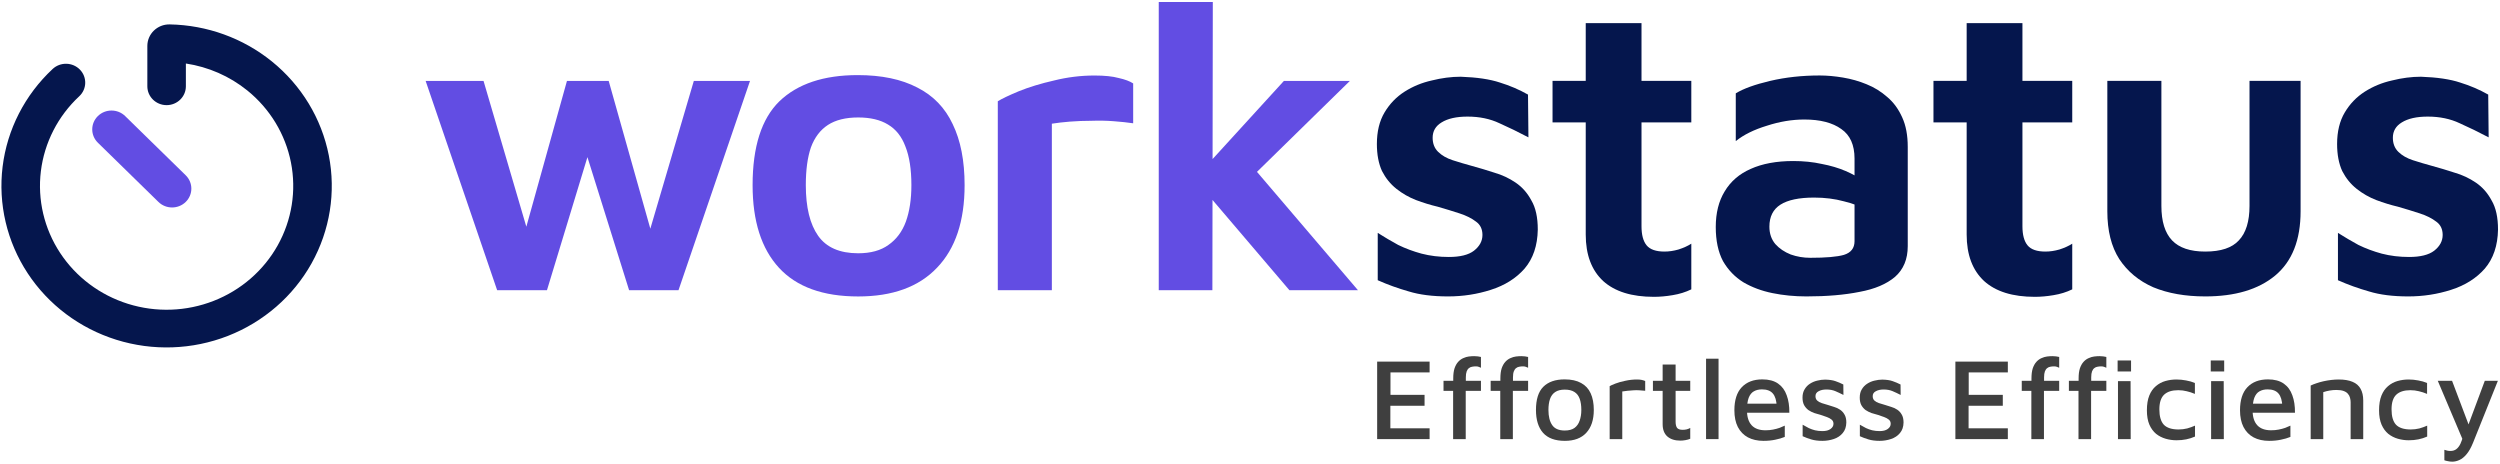 <svg width="194" height="36" viewBox="0 0 194 36" fill="none" xmlns="http://www.w3.org/2000/svg">
<path d="M112.362 23.002C111.173 23.002 110.16 22.873 109.323 22.616C108.486 22.379 107.683 22.089 106.912 21.745V18.072C107.418 18.394 107.947 18.705 108.497 19.006C109.07 19.285 109.676 19.511 110.314 19.683C110.975 19.855 111.68 19.941 112.428 19.941C113.309 19.941 113.959 19.779 114.377 19.457C114.818 19.113 115.038 18.705 115.038 18.233C115.038 17.781 114.873 17.438 114.543 17.201C114.212 16.944 113.783 16.729 113.254 16.557C112.726 16.385 112.164 16.213 111.57 16.041C111.019 15.912 110.457 15.74 109.885 15.525C109.334 15.311 108.828 15.021 108.365 14.655C107.903 14.29 107.528 13.828 107.242 13.27C106.978 12.69 106.846 11.991 106.846 11.175C106.846 10.208 107.044 9.392 107.44 8.726C107.837 8.06 108.354 7.523 108.993 7.114C109.632 6.706 110.336 6.416 111.107 6.244C111.878 6.051 112.627 5.954 113.353 5.954C114.609 5.997 115.622 6.148 116.392 6.405C117.163 6.642 117.89 6.953 118.573 7.34L118.606 10.659C117.835 10.251 117.086 9.886 116.359 9.564C115.633 9.22 114.807 9.048 113.882 9.048C113.023 9.048 112.351 9.198 111.867 9.499C111.404 9.778 111.173 10.176 111.173 10.691C111.173 11.143 111.316 11.508 111.603 11.787C111.889 12.066 112.263 12.281 112.726 12.432C113.188 12.582 113.695 12.732 114.245 12.883C114.796 13.033 115.368 13.205 115.963 13.399C116.558 13.57 117.108 13.828 117.615 14.172C118.121 14.516 118.529 14.978 118.837 15.558C119.167 16.116 119.332 16.868 119.332 17.814C119.31 19.06 118.969 20.07 118.308 20.843C117.648 21.595 116.778 22.143 115.699 22.487C114.642 22.83 113.53 23.002 112.362 23.002Z" fill="#05164D"/>
<path d="M128.339 23.034C126.621 23.034 125.31 22.626 124.408 21.81C123.505 20.972 123.053 19.769 123.053 18.2V9.499H120.477V6.276H123.053V1.797H127.381V6.276H131.246V9.499H127.381V17.556C127.381 18.222 127.513 18.716 127.777 19.038C128.041 19.36 128.504 19.522 129.164 19.522C129.517 19.522 129.88 19.468 130.255 19.36C130.651 19.232 130.981 19.081 131.246 18.909V22.454C130.805 22.669 130.321 22.82 129.792 22.905C129.286 22.991 128.801 23.034 128.339 23.034Z" fill="#05164D"/>
<path d="M140.179 23.002C139.254 23.002 138.373 22.916 137.536 22.744C136.7 22.573 135.951 22.293 135.29 21.907C134.629 21.498 134.101 20.95 133.705 20.263C133.33 19.554 133.143 18.673 133.143 17.62C133.143 16.525 133.374 15.601 133.837 14.849C134.299 14.075 134.971 13.495 135.852 13.108C136.755 12.7 137.856 12.496 139.155 12.496C139.948 12.496 140.686 12.571 141.368 12.722C142.051 12.851 142.668 13.033 143.218 13.27C143.769 13.506 144.22 13.764 144.573 14.043L144.87 16.331C144.407 16.03 143.813 15.794 143.086 15.622C142.381 15.429 141.611 15.332 140.774 15.332C139.607 15.332 138.737 15.515 138.164 15.88C137.592 16.245 137.305 16.815 137.305 17.588C137.305 18.125 137.459 18.576 137.768 18.942C138.076 19.285 138.472 19.554 138.957 19.747C139.441 19.919 139.948 20.005 140.476 20.005C141.688 20.005 142.558 19.93 143.086 19.779C143.637 19.608 143.912 19.253 143.912 18.716V12.303C143.912 11.25 143.571 10.487 142.888 10.015C142.205 9.521 141.247 9.274 140.014 9.274C139.067 9.274 138.098 9.435 137.107 9.757C136.116 10.058 135.312 10.455 134.696 10.949V7.243C135.29 6.878 136.182 6.556 137.371 6.276C138.561 5.997 139.838 5.857 141.203 5.857C141.776 5.857 142.381 5.911 143.02 6.019C143.659 6.126 144.264 6.298 144.837 6.534C145.432 6.771 145.971 7.104 146.456 7.533C146.94 7.941 147.325 8.468 147.612 9.112C147.898 9.735 148.041 10.498 148.041 11.4V19.103C148.041 20.113 147.711 20.907 147.05 21.488C146.39 22.046 145.476 22.433 144.308 22.648C143.141 22.884 141.765 23.002 140.179 23.002Z" fill="#05164D"/>
<path d="M157.899 23.034C156.181 23.034 154.871 22.626 153.968 21.81C153.065 20.972 152.613 19.769 152.613 18.2V9.499H150.037V6.276H152.613V1.797H156.941V6.276H160.806V9.499H156.941V17.556C156.941 18.222 157.073 18.716 157.337 19.038C157.601 19.36 158.064 19.522 158.725 19.522C159.077 19.522 159.44 19.468 159.815 19.36C160.211 19.232 160.541 19.081 160.806 18.909V22.454C160.365 22.669 159.881 22.82 159.352 22.905C158.846 22.991 158.361 23.034 157.899 23.034Z" fill="#05164D"/>
<path d="M171.127 23.002C169.585 23.002 168.242 22.766 167.097 22.293C165.973 21.799 165.093 21.069 164.454 20.102C163.837 19.135 163.529 17.9 163.529 16.396V6.276H167.724V15.977C167.724 17.18 168 18.072 168.55 18.652C169.101 19.232 169.96 19.522 171.127 19.522C172.338 19.522 173.208 19.232 173.736 18.652C174.287 18.072 174.562 17.18 174.562 15.977V6.276H178.526V16.396C178.526 18.63 177.866 20.295 176.544 21.391C175.245 22.465 173.439 23.002 171.127 23.002Z" fill="#05164D"/>
<path d="M186.876 23.002C185.686 23.002 184.673 22.873 183.836 22.616C183 22.379 182.196 22.089 181.425 21.745V18.072C181.932 18.394 182.46 18.705 183.011 19.006C183.583 19.285 184.189 19.511 184.827 19.683C185.488 19.855 186.193 19.941 186.942 19.941C187.823 19.941 188.472 19.779 188.891 19.457C189.331 19.113 189.551 18.705 189.551 18.233C189.551 17.781 189.386 17.438 189.056 17.201C188.725 16.944 188.296 16.729 187.767 16.557C187.239 16.385 186.677 16.213 186.083 16.041C185.532 15.912 184.971 15.74 184.398 15.525C183.847 15.311 183.341 15.021 182.878 14.655C182.416 14.29 182.042 13.828 181.755 13.27C181.491 12.69 181.359 11.991 181.359 11.175C181.359 10.208 181.557 9.392 181.954 8.726C182.35 8.06 182.867 7.523 183.506 7.114C184.145 6.706 184.85 6.416 185.62 6.244C186.391 6.051 187.14 5.954 187.867 5.954C189.122 5.997 190.135 6.148 190.906 6.405C191.676 6.642 192.403 6.953 193.086 7.34L193.119 10.659C192.348 10.251 191.599 9.886 190.873 9.564C190.146 9.22 189.32 9.048 188.395 9.048C187.536 9.048 186.865 9.198 186.38 9.499C185.918 9.778 185.686 10.176 185.686 10.691C185.686 11.143 185.83 11.508 186.116 11.787C186.402 12.066 186.776 12.281 187.239 12.432C187.701 12.582 188.208 12.732 188.759 12.883C189.309 13.033 189.882 13.205 190.476 13.399C191.071 13.57 191.621 13.828 192.128 14.172C192.634 14.516 193.042 14.978 193.35 15.558C193.681 16.116 193.846 16.868 193.846 17.814C193.824 19.06 193.482 20.07 192.822 20.843C192.161 21.595 191.291 22.143 190.212 22.487C189.155 22.83 188.043 23.002 186.876 23.002Z" fill="#05164D"/>
<path d="M38.579 22.522L33.029 6.279H37.522L41.486 19.782L40.198 19.911L43.996 6.279H47.234L50.967 19.525H49.943L53.841 6.279H58.201L52.651 22.522H48.819L45.186 10.92L45.913 11.113L42.444 22.522H38.579Z" fill="#624DE3"/>
<path d="M66.594 23.005C63.864 23.005 61.816 22.264 60.45 20.782C59.085 19.299 58.402 17.161 58.402 14.368C58.402 11.382 59.096 9.212 60.483 7.858C61.893 6.505 63.919 5.828 66.561 5.828C68.411 5.828 69.953 6.15 71.186 6.795C72.419 7.418 73.333 8.363 73.928 9.631C74.545 10.899 74.853 12.478 74.853 14.368C74.853 17.161 74.137 19.299 72.706 20.782C71.296 22.264 69.259 23.005 66.594 23.005ZM66.594 19.654C67.564 19.654 68.345 19.439 68.94 19.009C69.557 18.579 70.008 17.978 70.294 17.204C70.581 16.409 70.724 15.464 70.724 14.368C70.724 13.144 70.57 12.145 70.261 11.371C69.975 10.598 69.523 10.028 68.907 9.663C68.312 9.298 67.541 9.115 66.594 9.115C65.626 9.115 64.844 9.309 64.249 9.695C63.654 10.082 63.214 10.662 62.928 11.436C62.663 12.209 62.531 13.187 62.531 14.368C62.531 16.087 62.851 17.398 63.489 18.3C64.128 19.202 65.163 19.654 66.594 19.654Z" fill="#624DE3"/>
<path d="M77.429 22.522V7.858C77.737 7.665 78.277 7.407 79.048 7.085C79.841 6.763 80.754 6.483 81.79 6.247C82.825 5.989 83.871 5.86 84.928 5.86C85.721 5.86 86.348 5.925 86.811 6.054C87.295 6.161 87.67 6.301 87.934 6.473V9.567C87.493 9.502 86.987 9.448 86.414 9.405C85.864 9.362 85.291 9.352 84.697 9.373C84.124 9.373 83.562 9.395 83.012 9.438C82.483 9.481 82.021 9.534 81.624 9.599V22.522H77.429Z" fill="#624DE3"/>
<path d="M93.189 13.337L99.631 6.279H104.751L95.336 15.496L93.189 13.337ZM94.081 22.522H89.919V0.156H94.114L94.081 22.522ZM96.195 11.758L105.379 22.522H100.06L93.222 14.497L96.195 11.758Z" fill="#624DE3"/>
<path d="M106.867 34.075V28.061H110.937V28.899H107.901V30.64H110.546V31.487H107.892V33.237H110.937V34.075H106.867Z" fill="#3F3F3F"/>
<path d="M112.762 34.075V30.333H112.017V29.548H112.771V29.368C112.771 29.049 112.805 28.785 112.874 28.575C112.948 28.364 113.044 28.196 113.162 28.07C113.28 27.943 113.411 27.85 113.553 27.79C113.696 27.724 113.839 27.682 113.982 27.664C114.131 27.646 114.271 27.637 114.401 27.637C114.494 27.637 114.587 27.643 114.68 27.655C114.773 27.667 114.854 27.682 114.922 27.7V28.538C114.867 28.508 114.808 28.484 114.746 28.466C114.69 28.442 114.615 28.43 114.522 28.43C114.429 28.43 114.336 28.439 114.243 28.457C114.149 28.469 114.066 28.505 113.991 28.566C113.917 28.62 113.858 28.704 113.814 28.818C113.771 28.932 113.749 29.088 113.749 29.287V29.548H114.922V30.333H113.74V34.075H112.762Z" fill="#3F3F3F"/>
<path d="M116.42 34.075V30.333H115.675V29.548H116.429V29.368C116.429 29.049 116.464 28.785 116.532 28.575C116.606 28.364 116.703 28.196 116.821 28.07C116.939 27.943 117.069 27.85 117.212 27.79C117.355 27.724 117.497 27.682 117.64 27.664C117.789 27.646 117.929 27.637 118.059 27.637C118.152 27.637 118.246 27.643 118.339 27.655C118.432 27.667 118.513 27.682 118.581 27.7V28.538C118.525 28.508 118.466 28.484 118.404 28.466C118.348 28.442 118.273 28.43 118.18 28.43C118.087 28.43 117.994 28.439 117.901 28.457C117.808 28.469 117.724 28.505 117.649 28.566C117.575 28.62 117.516 28.704 117.473 28.818C117.429 28.932 117.407 29.088 117.407 29.287V29.548H118.581V30.333H117.398V34.075H116.42Z" fill="#3F3F3F"/>
<path d="M121.435 34.21C120.678 34.21 120.113 34.003 119.74 33.588C119.374 33.173 119.191 32.581 119.191 31.812C119.191 30.994 119.38 30.396 119.759 30.017C120.144 29.633 120.696 29.44 121.416 29.44C121.932 29.44 122.357 29.533 122.692 29.72C123.028 29.9 123.276 30.168 123.437 30.522C123.599 30.877 123.679 31.307 123.679 31.812C123.679 32.575 123.484 33.167 123.093 33.588C122.708 34.003 122.155 34.21 121.435 34.21ZM121.426 33.408C121.742 33.408 121.994 33.342 122.18 33.209C122.366 33.071 122.5 32.882 122.581 32.641C122.667 32.401 122.711 32.124 122.711 31.812C122.711 31.463 122.667 31.172 122.581 30.937C122.494 30.703 122.357 30.528 122.171 30.414C121.984 30.294 121.736 30.234 121.426 30.234C121.115 30.234 120.867 30.297 120.681 30.423C120.494 30.549 120.361 30.73 120.28 30.964C120.199 31.199 120.159 31.481 120.159 31.812C120.159 32.311 120.255 32.702 120.448 32.984C120.64 33.267 120.966 33.408 121.426 33.408Z" fill="#3F3F3F"/>
<path d="M124.91 34.075V29.963C124.991 29.915 125.14 29.849 125.357 29.765C125.574 29.681 125.832 29.608 126.13 29.548C126.428 29.482 126.729 29.449 127.033 29.449C127.189 29.449 127.316 29.461 127.415 29.485C127.515 29.509 127.598 29.536 127.667 29.567V30.324C127.524 30.306 127.375 30.294 127.22 30.288C127.064 30.276 126.909 30.276 126.754 30.288C126.599 30.294 126.447 30.306 126.298 30.324C126.149 30.342 126.012 30.36 125.888 30.378V34.075H124.91Z" fill="#3F3F3F"/>
<path d="M130.39 34.192C129.968 34.192 129.632 34.084 129.384 33.868C129.142 33.651 129.021 33.333 129.021 32.912V30.333H128.267V29.548H129.021V28.286H130.027V29.548H131.163V30.333H130.027V32.723C130.027 32.933 130.064 33.092 130.139 33.2C130.219 33.303 130.365 33.354 130.576 33.354C130.682 33.354 130.787 33.342 130.893 33.318C130.998 33.288 131.088 33.252 131.163 33.209V34.048C131.051 34.096 130.924 34.132 130.781 34.156C130.645 34.18 130.514 34.192 130.39 34.192Z" fill="#3F3F3F"/>
<path d="M133.359 34.075H132.39V27.835H133.359V34.075Z" fill="#3F3F3F"/>
<path d="M136.842 34.21C136.382 34.21 135.982 34.12 135.64 33.94C135.305 33.76 135.044 33.492 134.858 33.137C134.678 32.783 134.588 32.35 134.588 31.839C134.588 31.051 134.777 30.456 135.156 30.053C135.541 29.645 136.075 29.44 136.758 29.44C137.261 29.44 137.667 29.548 137.978 29.765C138.288 29.981 138.512 30.285 138.648 30.676C138.791 31.06 138.859 31.511 138.853 32.028H135.175L135.147 31.325H138.108L137.875 31.55C137.857 31.087 137.757 30.751 137.577 30.54C137.397 30.324 137.115 30.216 136.73 30.216C136.481 30.216 136.27 30.267 136.097 30.369C135.923 30.465 135.789 30.634 135.696 30.874C135.609 31.108 135.566 31.433 135.566 31.848C135.566 32.353 135.687 32.738 135.929 33.002C136.171 33.261 136.528 33.39 137 33.39C137.211 33.39 137.407 33.372 137.587 33.336C137.773 33.3 137.944 33.255 138.099 33.2C138.254 33.14 138.388 33.083 138.499 33.029V33.904C138.282 33.994 138.037 34.066 137.764 34.12C137.49 34.18 137.183 34.21 136.842 34.21Z" fill="#3F3F3F"/>
<path d="M141.421 34.21C141.086 34.21 140.8 34.174 140.564 34.102C140.335 34.036 140.108 33.952 139.885 33.85V32.957C140.046 33.053 140.204 33.14 140.359 33.218C140.515 33.291 140.676 33.348 140.844 33.39C141.018 33.432 141.21 33.453 141.421 33.453C141.688 33.453 141.896 33.399 142.045 33.291C142.2 33.182 142.278 33.047 142.278 32.885C142.278 32.747 142.228 32.638 142.129 32.56C142.036 32.482 141.915 32.416 141.766 32.362C141.617 32.308 141.462 32.254 141.3 32.2C141.132 32.157 140.965 32.109 140.797 32.055C140.63 31.995 140.474 31.917 140.332 31.821C140.195 31.719 140.083 31.589 139.996 31.433C139.916 31.277 139.875 31.084 139.875 30.856C139.875 30.604 139.928 30.39 140.034 30.216C140.139 30.035 140.276 29.891 140.443 29.783C140.617 29.669 140.807 29.587 141.011 29.539C141.222 29.485 141.427 29.458 141.626 29.458C141.955 29.464 142.222 29.503 142.427 29.576C142.638 29.648 142.843 29.735 143.042 29.837L143.051 30.648C142.827 30.534 142.616 30.435 142.418 30.351C142.219 30.267 141.989 30.225 141.729 30.225C141.486 30.225 141.285 30.27 141.123 30.36C140.962 30.444 140.881 30.57 140.881 30.739C140.881 30.883 140.924 30.997 141.011 31.081C141.105 31.166 141.222 31.232 141.365 31.28C141.514 31.328 141.673 31.376 141.84 31.424C141.995 31.472 142.157 31.523 142.325 31.577C142.492 31.625 142.647 31.698 142.79 31.794C142.933 31.89 143.048 32.016 143.135 32.172C143.228 32.329 143.275 32.533 143.275 32.786C143.268 33.122 143.175 33.396 142.995 33.606C142.821 33.817 142.592 33.97 142.306 34.066C142.02 34.162 141.725 34.21 141.421 34.21Z" fill="#3F3F3F"/>
<path d="M145.862 34.21C145.526 34.21 145.241 34.174 145.005 34.102C144.775 34.036 144.549 33.952 144.325 33.85V32.957C144.486 33.053 144.645 33.14 144.8 33.218C144.955 33.291 145.117 33.348 145.284 33.39C145.458 33.432 145.651 33.453 145.862 33.453C146.129 33.453 146.337 33.399 146.486 33.291C146.641 33.182 146.718 33.047 146.718 32.885C146.718 32.747 146.669 32.638 146.569 32.56C146.476 32.482 146.355 32.416 146.206 32.362C146.057 32.308 145.902 32.254 145.741 32.2C145.573 32.157 145.405 32.109 145.238 32.055C145.07 31.995 144.915 31.917 144.772 31.821C144.635 31.719 144.524 31.589 144.437 31.433C144.356 31.277 144.316 31.084 144.316 30.856C144.316 30.604 144.368 30.39 144.474 30.216C144.58 30.035 144.716 29.891 144.884 29.783C145.058 29.669 145.247 29.587 145.452 29.539C145.663 29.485 145.868 29.458 146.067 29.458C146.396 29.464 146.663 29.503 146.867 29.576C147.079 29.648 147.283 29.735 147.482 29.837L147.491 30.648C147.268 30.534 147.057 30.435 146.858 30.351C146.659 30.267 146.43 30.225 146.169 30.225C145.927 30.225 145.725 30.27 145.564 30.36C145.402 30.444 145.322 30.57 145.322 30.739C145.322 30.883 145.365 30.997 145.452 31.081C145.545 31.166 145.663 31.232 145.806 31.28C145.955 31.328 146.113 31.376 146.281 31.424C146.436 31.472 146.597 31.523 146.765 31.577C146.933 31.625 147.088 31.698 147.231 31.794C147.374 31.89 147.488 32.016 147.575 32.172C147.668 32.329 147.715 32.533 147.715 32.786C147.709 33.122 147.616 33.396 147.436 33.606C147.262 33.817 147.032 33.97 146.746 34.066C146.461 34.162 146.166 34.21 145.862 34.21Z" fill="#3F3F3F"/>
<path d="M151.738 34.075V28.061H155.808V28.899H152.772V30.64H155.417V31.487H152.762V33.237H155.808V34.075H151.738Z" fill="#3F3F3F"/>
<path d="M157.633 34.075V30.333H156.888V29.548H157.642V29.368C157.642 29.049 157.676 28.785 157.744 28.575C157.819 28.364 157.915 28.196 158.033 28.07C158.151 27.943 158.282 27.85 158.424 27.79C158.567 27.724 158.71 27.682 158.853 27.664C159.002 27.646 159.141 27.637 159.272 27.637C159.365 27.637 159.458 27.643 159.551 27.655C159.644 27.667 159.725 27.682 159.793 27.7V28.538C159.737 28.508 159.678 28.484 159.616 28.466C159.561 28.442 159.486 28.43 159.393 28.43C159.3 28.43 159.207 28.439 159.113 28.457C159.02 28.469 158.937 28.505 158.862 28.566C158.788 28.62 158.729 28.704 158.685 28.818C158.642 28.932 158.62 29.088 158.62 29.287V29.548H159.793V30.333H158.611V34.075H157.633Z" fill="#3F3F3F"/>
<path d="M161.291 34.075V30.333H160.546V29.548H161.3V29.368C161.3 29.049 161.334 28.785 161.403 28.575C161.477 28.364 161.574 28.196 161.691 28.07C161.809 27.943 161.94 27.85 162.083 27.79C162.225 27.724 162.368 27.682 162.511 27.664C162.66 27.646 162.8 27.637 162.93 27.637C163.023 27.637 163.116 27.643 163.21 27.655C163.303 27.667 163.383 27.682 163.452 27.7V28.538C163.396 28.508 163.337 28.484 163.275 28.466C163.219 28.442 163.144 28.43 163.051 28.43C162.958 28.43 162.865 28.439 162.772 28.457C162.679 28.469 162.595 28.505 162.52 28.566C162.446 28.62 162.387 28.704 162.343 28.818C162.3 28.932 162.278 29.088 162.278 29.287V29.548H163.452V30.333H162.269V34.075H161.291ZM164.355 34.075V29.576H165.333L165.342 34.075H164.355ZM164.327 28.827V27.97H165.37V28.827H164.327Z" fill="#3F3F3F"/>
<path d="M168.899 34.165C168.614 34.165 168.334 34.126 168.061 34.048C167.788 33.97 167.539 33.844 167.316 33.669C167.099 33.489 166.925 33.252 166.794 32.957C166.664 32.656 166.599 32.284 166.599 31.839C166.599 31.382 166.661 31 166.785 30.694C166.909 30.387 167.08 30.144 167.297 29.963C167.515 29.777 167.76 29.645 168.033 29.567C168.312 29.488 168.598 29.449 168.89 29.449C169.138 29.449 169.387 29.473 169.635 29.521C169.883 29.563 170.113 29.63 170.324 29.72V30.567C170.113 30.477 169.902 30.408 169.691 30.36C169.48 30.306 169.259 30.279 169.03 30.279C168.545 30.279 168.179 30.396 167.931 30.631C167.689 30.865 167.567 31.244 167.567 31.767C167.567 32.308 167.682 32.705 167.912 32.957C168.148 33.203 168.53 33.327 169.058 33.327C169.287 33.327 169.511 33.3 169.728 33.246C169.945 33.185 170.147 33.113 170.333 33.029V33.877C170.116 33.973 169.89 34.045 169.654 34.093C169.418 34.141 169.166 34.165 168.899 34.165Z" fill="#3F3F3F"/>
<path d="M171.582 34.075V29.576H172.56L172.569 34.075H171.582ZM171.554 28.827V27.97H172.597V28.827H171.554Z" fill="#3F3F3F"/>
<path d="M176.078 34.21C175.619 34.21 175.218 34.12 174.877 33.94C174.542 33.76 174.281 33.492 174.095 33.137C173.915 32.783 173.825 32.35 173.825 31.839C173.825 31.051 174.014 30.456 174.393 30.053C174.778 29.645 175.312 29.44 175.995 29.44C176.497 29.44 176.904 29.548 177.215 29.765C177.525 29.981 177.749 30.285 177.885 30.676C178.028 31.06 178.096 31.511 178.09 32.028H174.411L174.383 31.325H177.345L177.112 31.55C177.093 31.087 176.994 30.751 176.814 30.54C176.634 30.324 176.352 30.216 175.967 30.216C175.718 30.216 175.507 30.267 175.333 30.369C175.159 30.465 175.026 30.634 174.933 30.874C174.846 31.108 174.802 31.433 174.802 31.848C174.802 32.353 174.924 32.738 175.166 33.002C175.408 33.261 175.765 33.39 176.237 33.39C176.448 33.39 176.643 33.372 176.823 33.336C177.01 33.3 177.18 33.255 177.336 33.2C177.491 33.14 177.624 33.083 177.736 33.029V33.904C177.519 33.994 177.274 34.066 177 34.12C176.727 34.18 176.42 34.21 176.078 34.21Z" fill="#3F3F3F"/>
<path d="M179.308 29.918C179.444 29.852 179.596 29.792 179.764 29.738C179.938 29.678 180.121 29.627 180.313 29.584C180.506 29.542 180.701 29.509 180.9 29.485C181.099 29.461 181.291 29.449 181.478 29.449C181.918 29.449 182.278 29.509 182.558 29.63C182.837 29.744 183.045 29.924 183.182 30.171C183.318 30.411 183.387 30.715 183.387 31.081V34.075H182.409V31.208C182.409 31.093 182.393 30.982 182.362 30.874C182.337 30.76 182.285 30.658 182.204 30.567C182.129 30.471 182.018 30.396 181.869 30.342C181.726 30.288 181.536 30.261 181.301 30.261C181.133 30.261 180.959 30.276 180.779 30.306C180.605 30.336 180.441 30.378 180.285 30.432V34.075H179.308V29.918Z" fill="#3F3F3F"/>
<path d="M186.916 34.165C186.63 34.165 186.351 34.126 186.078 34.048C185.804 33.97 185.556 33.844 185.333 33.669C185.115 33.489 184.941 33.252 184.811 32.957C184.681 32.656 184.615 32.284 184.615 31.839C184.615 31.382 184.678 31 184.802 30.694C184.926 30.387 185.097 30.144 185.314 29.963C185.531 29.777 185.777 29.645 186.05 29.567C186.329 29.488 186.615 29.449 186.907 29.449C187.155 29.449 187.403 29.473 187.652 29.521C187.9 29.563 188.13 29.63 188.341 29.72V30.567C188.13 30.477 187.919 30.408 187.707 30.36C187.496 30.306 187.276 30.279 187.046 30.279C186.562 30.279 186.196 30.396 185.947 30.631C185.705 30.865 185.584 31.244 185.584 31.767C185.584 32.308 185.699 32.705 185.929 32.957C186.165 33.203 186.546 33.327 187.074 33.327C187.304 33.327 187.527 33.3 187.745 33.246C187.962 33.185 188.164 33.113 188.35 33.029V33.877C188.133 33.973 187.906 34.045 187.67 34.093C187.434 34.141 187.183 34.165 186.916 34.165Z" fill="#3F3F3F"/>
<path d="M190.297 35.825C190.179 35.825 190.068 35.812 189.962 35.788C189.857 35.77 189.763 35.746 189.683 35.716V34.905C189.757 34.929 189.832 34.95 189.906 34.968C189.981 34.986 190.061 34.995 190.148 34.995C190.335 34.995 190.49 34.947 190.614 34.851C190.738 34.755 190.844 34.616 190.931 34.436C191.018 34.255 191.089 34.039 191.145 33.787L191.163 34.255L189.17 29.548H190.279L191.629 33.119H191.489L192.821 29.548H193.836L191.909 34.355C191.753 34.739 191.586 35.037 191.406 35.247C191.226 35.464 191.039 35.614 190.847 35.698C190.661 35.782 190.477 35.825 190.297 35.825Z" fill="#3F3F3F"/>
<path fill-rule="evenodd" clip-rule="evenodd" d="M3.172 13.283C2.9 15.501 3.427 17.741 4.661 19.62C5.895 21.499 7.76 22.899 9.935 23.579C12.11 24.26 14.46 24.178 16.58 23.348C18.7 22.519 20.459 20.993 21.553 19.033C22.648 17.073 23.01 14.801 22.578 12.608C22.146 10.415 20.947 8.438 19.186 7.016C17.813 5.908 16.166 5.191 14.424 4.928L14.424 6.697C14.424 7.504 13.755 8.159 12.929 8.159C12.103 8.159 11.434 7.504 11.434 6.697L11.434 3.563C11.434 2.647 12.198 1.876 13.171 1.894C16.064 1.947 18.855 2.957 21.09 4.761C23.387 6.616 24.952 9.195 25.515 12.055C26.079 14.915 25.606 17.878 24.178 20.435C22.75 22.991 20.456 24.982 17.691 26.064C14.926 27.146 11.861 27.253 9.024 26.365C6.187 25.478 3.754 23.652 2.145 21.201C0.535 18.75 -0.152 15.827 0.202 12.935C0.557 10.043 1.93 7.362 4.086 5.352C4.684 4.795 5.631 4.817 6.201 5.402C6.77 5.987 6.748 6.912 6.15 7.47C4.496 9.01 3.444 11.066 3.172 13.283Z" fill="#05164D"/>
<path fill-rule="evenodd" clip-rule="evenodd" d="M7.596 9.006C8.18 8.435 9.127 8.435 9.711 9.006L14.411 13.602C14.995 14.174 14.995 15.099 14.411 15.671C13.827 16.242 12.88 16.242 12.296 15.671L7.596 11.075C7.012 10.503 7.012 9.578 7.596 9.006Z" fill="#624DE3"/>
</svg>
